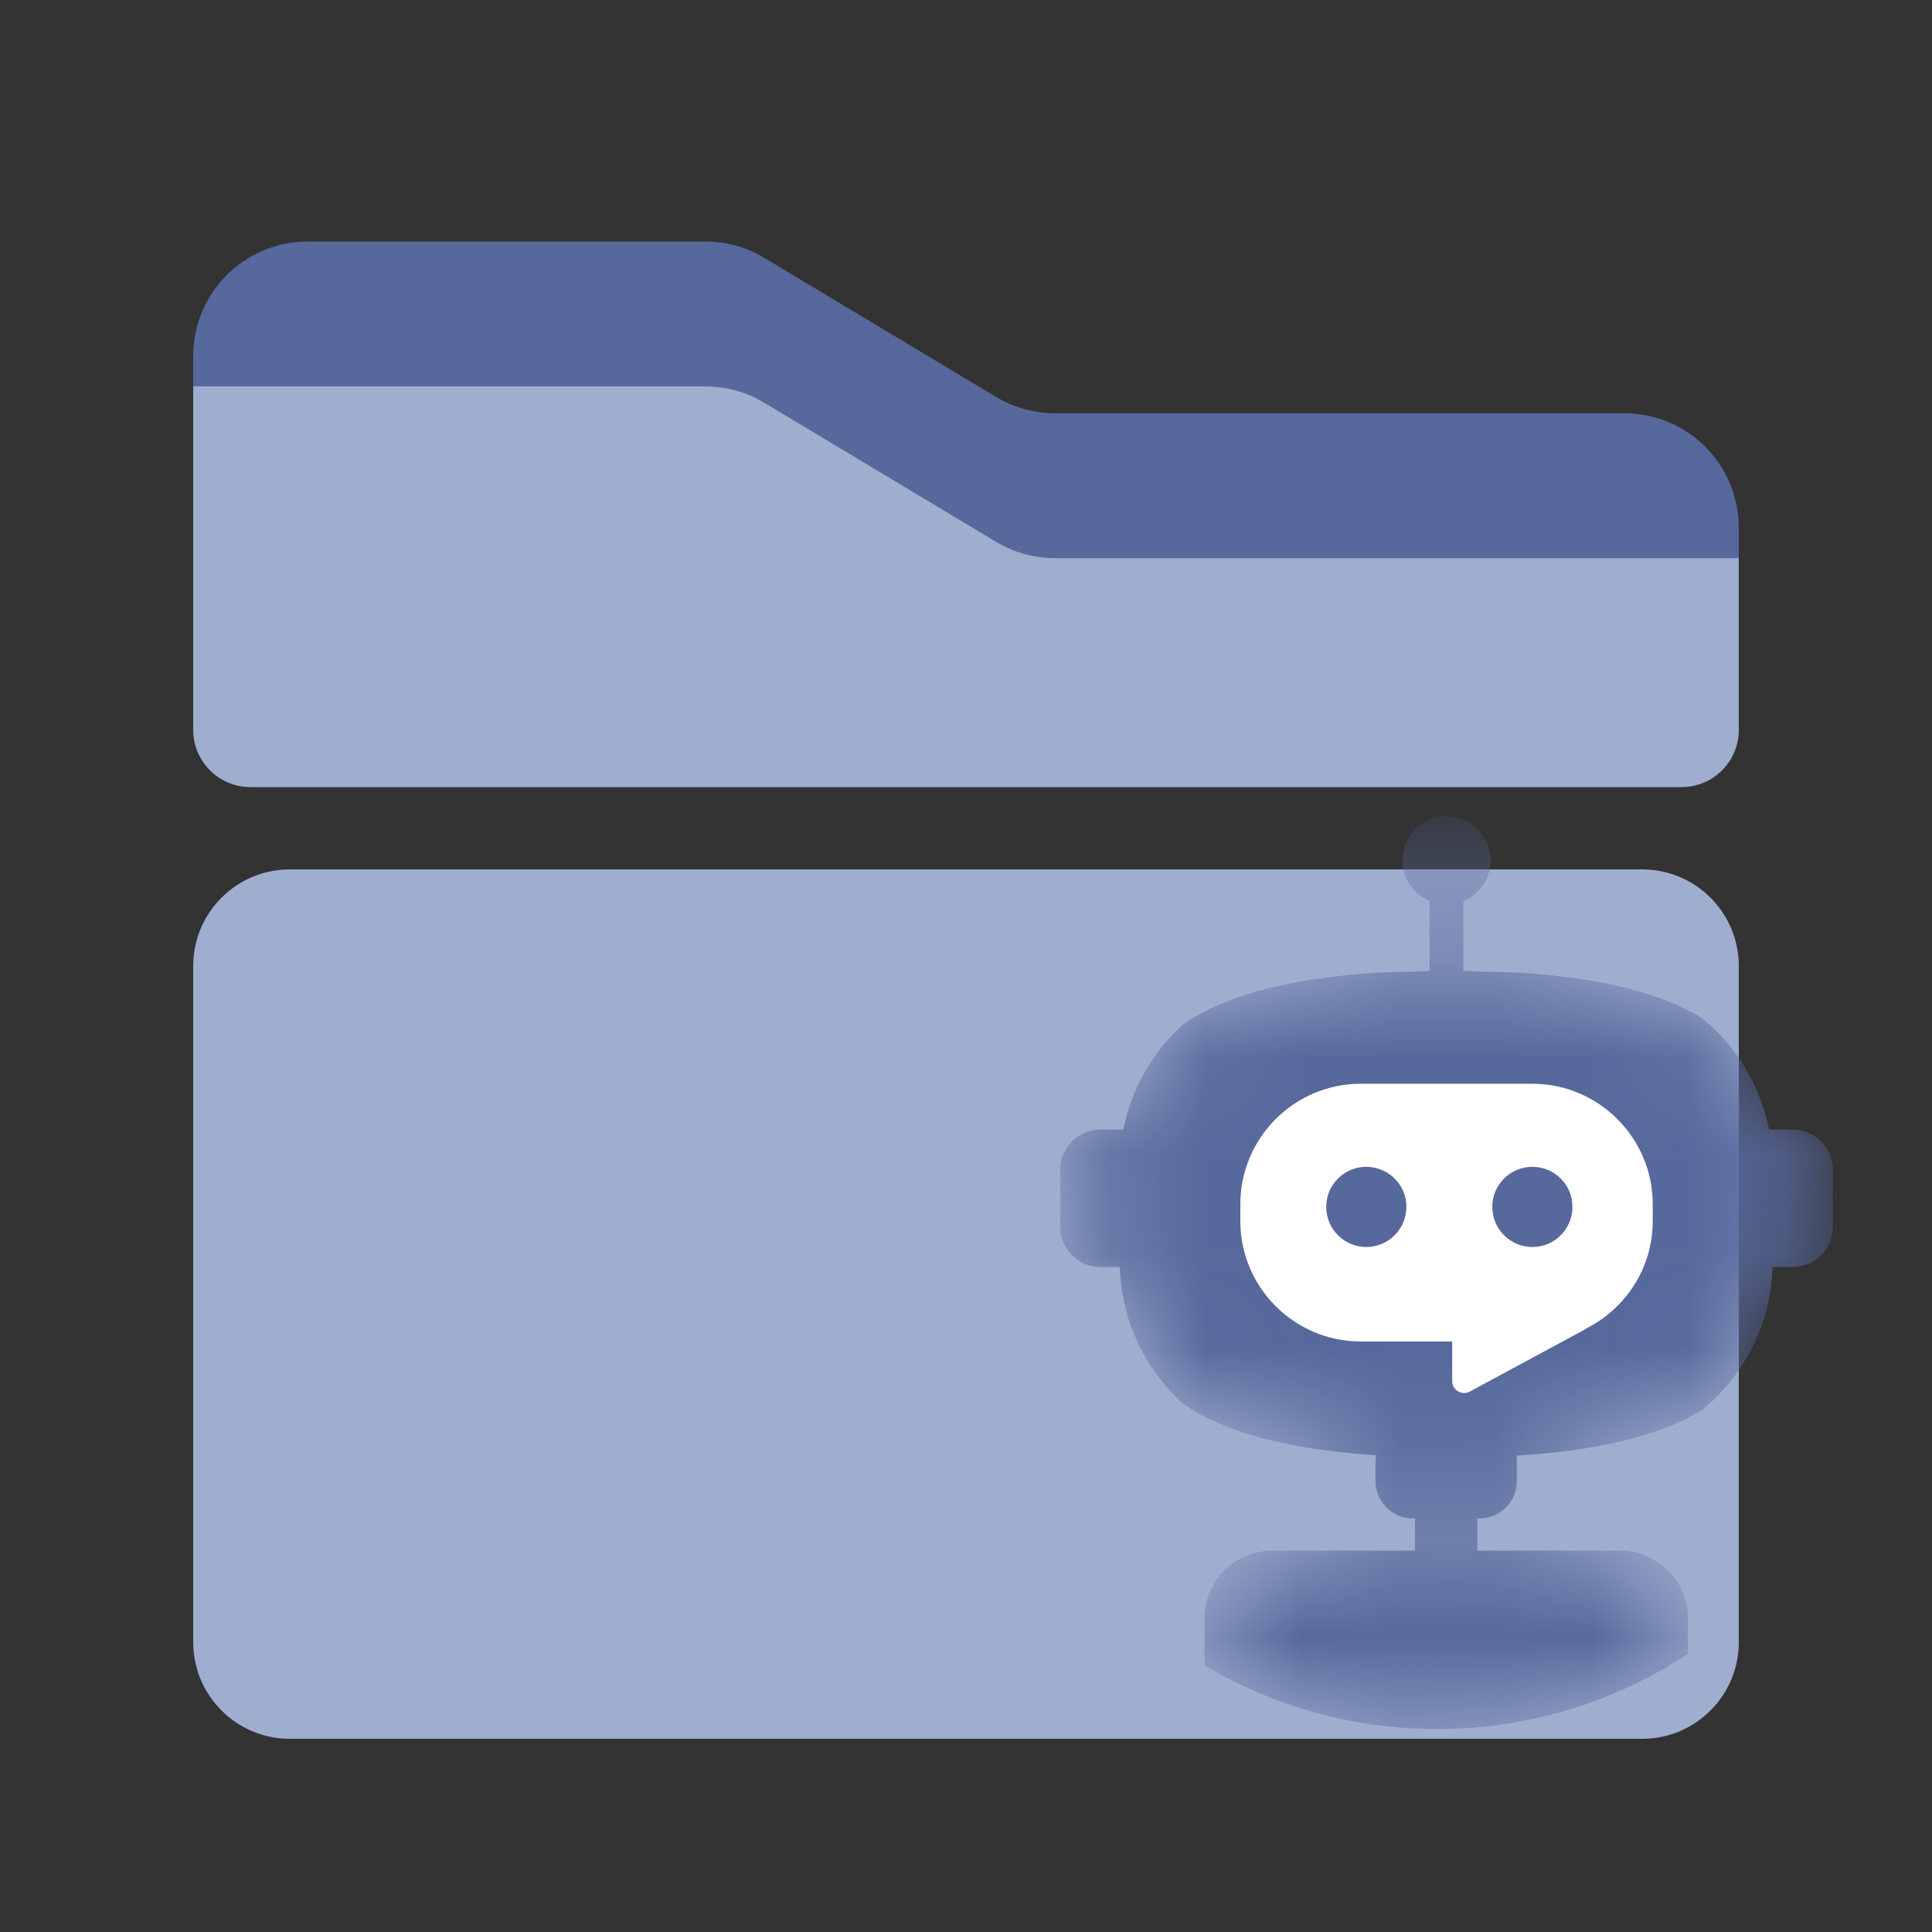<?xml version="1.0" encoding="UTF-8"?>
<svg width="20px" height="20px" viewBox="0 0 20 20" version="1.1" xmlns="http://www.w3.org/2000/svg" xmlns:xlink="http://www.w3.org/1999/xlink">
    <rect x="0" y="0" width="20" height="20" fill="#333333" stroke="none"/>
    <title>Inspection Kit 3</title>
    <defs>
        <path d="M3.543,0.457 C3.543,0.647 3.659,0.809 3.824,0.878 L3.824,0.878 L3.824,1.602 L3.308,1.617 C2.303,1.679 1.664,1.877 1.263,2.162 L1.263,2.162 C0.956,2.443 0.738,2.82 0.654,3.243 L0.654,3.243 L0.415,3.243 C0.187,3.243 0,3.43 0,3.658 L0,3.658 L0,4.251 C0,4.479 0.187,4.666 0.415,4.666 L0.415,4.666 L0.617,4.666 C0.634,5.221 0.879,5.722 1.263,6.074 L1.263,6.074 C1.659,6.355 2.287,6.551 3.27,6.615 L3.27,6.615 C3.266,6.637 3.264,6.66 3.264,6.687 L3.264,6.687 L3.264,6.881 C3.264,7.095 3.438,7.269 3.652,7.269 L3.652,7.269 L3.673,7.269 L3.673,7.602 L2.193,7.602 C1.808,7.602 1.494,7.917 1.494,8.302 L1.494,8.302 L1.494,8.789 C2.199,9.208 3.022,9.449 3.902,9.449 L3.902,9.449 C4.862,9.449 5.753,9.162 6.499,8.671 L6.499,8.671 L6.499,8.302 C6.499,7.917 6.183,7.602 5.799,7.602 L5.799,7.602 L4.319,7.602 L4.319,7.269 L4.34,7.269 C4.554,7.269 4.728,7.095 4.728,6.881 L4.728,6.881 L4.728,6.687 C4.728,6.66 4.728,6.637 4.727,6.617 L4.727,6.617 L4.762,6.616 C5.665,6.557 6.261,6.386 6.654,6.139 L6.654,6.139 C7.081,5.785 7.357,5.257 7.375,4.666 L7.375,4.666 L7.583,4.666 C7.811,4.666 7.998,4.479 7.998,4.251 L7.998,4.251 L7.998,3.658 C7.998,3.43 7.811,3.243 7.583,3.243 L7.583,3.243 L7.338,3.243 C7.247,2.786 7,2.383 6.654,2.096 L6.654,2.096 C6.261,1.85 5.665,1.678 4.762,1.619 L4.762,1.619 L4.174,1.602 L4.174,0.878 C4.339,0.809 4.456,0.647 4.456,0.457 L4.456,0.457 C4.456,0.204 4.251,0 3.999,0 L3.999,0 C3.747,0 3.543,0.204 3.543,0.457" id="path-1"></path>
    </defs>
    <g id="Inspection-Kit" stroke="none" stroke-width="1" fill="none" fill-rule="evenodd">
        <rect id="矩形" fill="#000000" opacity="0" x="0" y="0" width="20" height="20"></rect>
        <path d="M7.911,2.669 C7.727,2.558 7.516,2.5 7.301,2.5 L3.185,2.5 C2.531,2.5 2,3.031 2,3.685 C2,5.611 2,6.574 2,6.574 L18,6.648 C18,6.505 18,6.11 18,5.463 C18,4.808 17.469,4.278 16.815,4.278 L10.921,4.278 C10.706,4.278 10.495,4.219 10.311,4.109 L7.911,2.669 Z" id="路径备份" fill="#57689C"></path>
        <path d="M7.911,4.169 C7.727,4.058 7.516,4 7.301,4 L2,4 C2,4.072 2,4.322 2,4.752 C2,5.201 2,6.135 2,7.556 C2,7.883 2.265,8.148 2.593,8.148 L17.407,8.148 C17.735,8.148 18,7.883 18,7.556 L18,6.963 C18,6.308 18,5.983 18,5.778 L10.921,5.778 C10.706,5.778 10.495,5.719 10.311,5.609 L7.911,4.169 Z" id="路径备份" fill="#9FAECF"></path>
        <path d="M3,9 L17,9 C17.552,9 18,9.448 18,10 L18,17 C18,17.552 17.552,18 17,18 L3,18 C2.448,18 2,17.552 2,17 L2,10 C2,9.448 2.448,9 3,9 Z" id="矩形" fill="#9FAECF"></path>
        <g id="巡检管理" transform="translate(10.975, 8.45)">
            <g id="Fill-1-Clipped">
                <mask id="mask-2" fill="white">
                    <use xlink:href="#path-1"></use>
                </mask>
                <g id="path-1"></g>
                <path d="M3.543,0.457 C3.543,0.647 3.659,0.809 3.824,0.878 L3.824,0.878 L3.824,1.602 L3.308,1.617 C2.303,1.679 1.664,1.877 1.263,2.162 L1.263,2.162 C0.956,2.443 0.738,2.82 0.654,3.243 L0.654,3.243 L0.415,3.243 C0.187,3.243 0,3.43 0,3.658 L0,3.658 L0,4.251 C0,4.479 0.187,4.666 0.415,4.666 L0.415,4.666 L0.617,4.666 C0.634,5.221 0.879,5.722 1.263,6.074 L1.263,6.074 C1.659,6.355 2.287,6.551 3.27,6.615 L3.27,6.615 C3.266,6.637 3.264,6.66 3.264,6.687 L3.264,6.687 L3.264,6.881 C3.264,7.095 3.438,7.269 3.652,7.269 L3.652,7.269 L3.673,7.269 L3.673,7.602 L2.193,7.602 C1.808,7.602 1.494,7.917 1.494,8.302 L1.494,8.302 L1.494,8.789 C2.199,9.208 3.022,9.449 3.902,9.449 L3.902,9.449 C4.862,9.449 5.753,9.162 6.499,8.671 L6.499,8.671 L6.499,8.302 C6.499,7.917 6.183,7.602 5.799,7.602 L5.799,7.602 L4.319,7.602 L4.319,7.269 L4.34,7.269 C4.554,7.269 4.728,7.095 4.728,6.881 L4.728,6.881 L4.728,6.687 C4.728,6.66 4.728,6.637 4.727,6.617 L4.727,6.617 L4.762,6.616 C5.665,6.557 6.261,6.386 6.654,6.139 L6.654,6.139 C7.081,5.785 7.357,5.257 7.375,4.666 L7.375,4.666 L7.583,4.666 C7.811,4.666 7.998,4.479 7.998,4.251 L7.998,4.251 L7.998,3.658 C7.998,3.43 7.811,3.243 7.583,3.243 L7.583,3.243 L7.338,3.243 C7.247,2.786 7,2.383 6.654,2.096 L6.654,2.096 C6.261,1.85 5.665,1.678 4.762,1.619 L4.762,1.619 L4.174,1.602 L4.174,0.878 C4.339,0.809 4.456,0.647 4.456,0.457 L4.456,0.457 C4.456,0.204 4.251,0 3.999,0 L3.999,0 C3.747,0 3.543,0.204 3.543,0.457" id="Fill-1" fill="#57689C" mask="url(#mask-2)"></path>
            </g>
            <path d="M4.888,4.459 C4.659,4.459 4.473,4.273 4.473,4.043 C4.473,3.814 4.659,3.629 4.888,3.629 C5.118,3.629 5.303,3.814 5.303,4.043 C5.303,4.273 5.118,4.459 4.888,4.459 M3.169,4.459 C2.94,4.459 2.754,4.273 2.754,4.043 C2.754,3.814 2.94,3.629 3.169,3.629 C3.398,3.629 3.584,3.814 3.584,4.043 C3.584,4.273 3.398,4.459 3.169,4.459 M4.888,2.769 L3.11,2.769 C2.425,2.769 1.865,3.329 1.865,4.014 L1.865,4.192 C1.865,4.877 2.425,5.437 3.11,5.437 L4.058,5.437 L4.058,5.848 C4.058,5.942 4.161,6.001 4.243,5.954 L5.422,5.318 C5.428,5.315 5.433,5.311 5.436,5.307 C5.848,5.104 6.134,4.68 6.134,4.192 L6.134,4.014 C6.134,3.329 5.573,2.769 4.888,2.769" id="Fill-3" fill="#FFFFFF" fill-rule="nonzero"></path>
        </g>
    </g>
</svg>